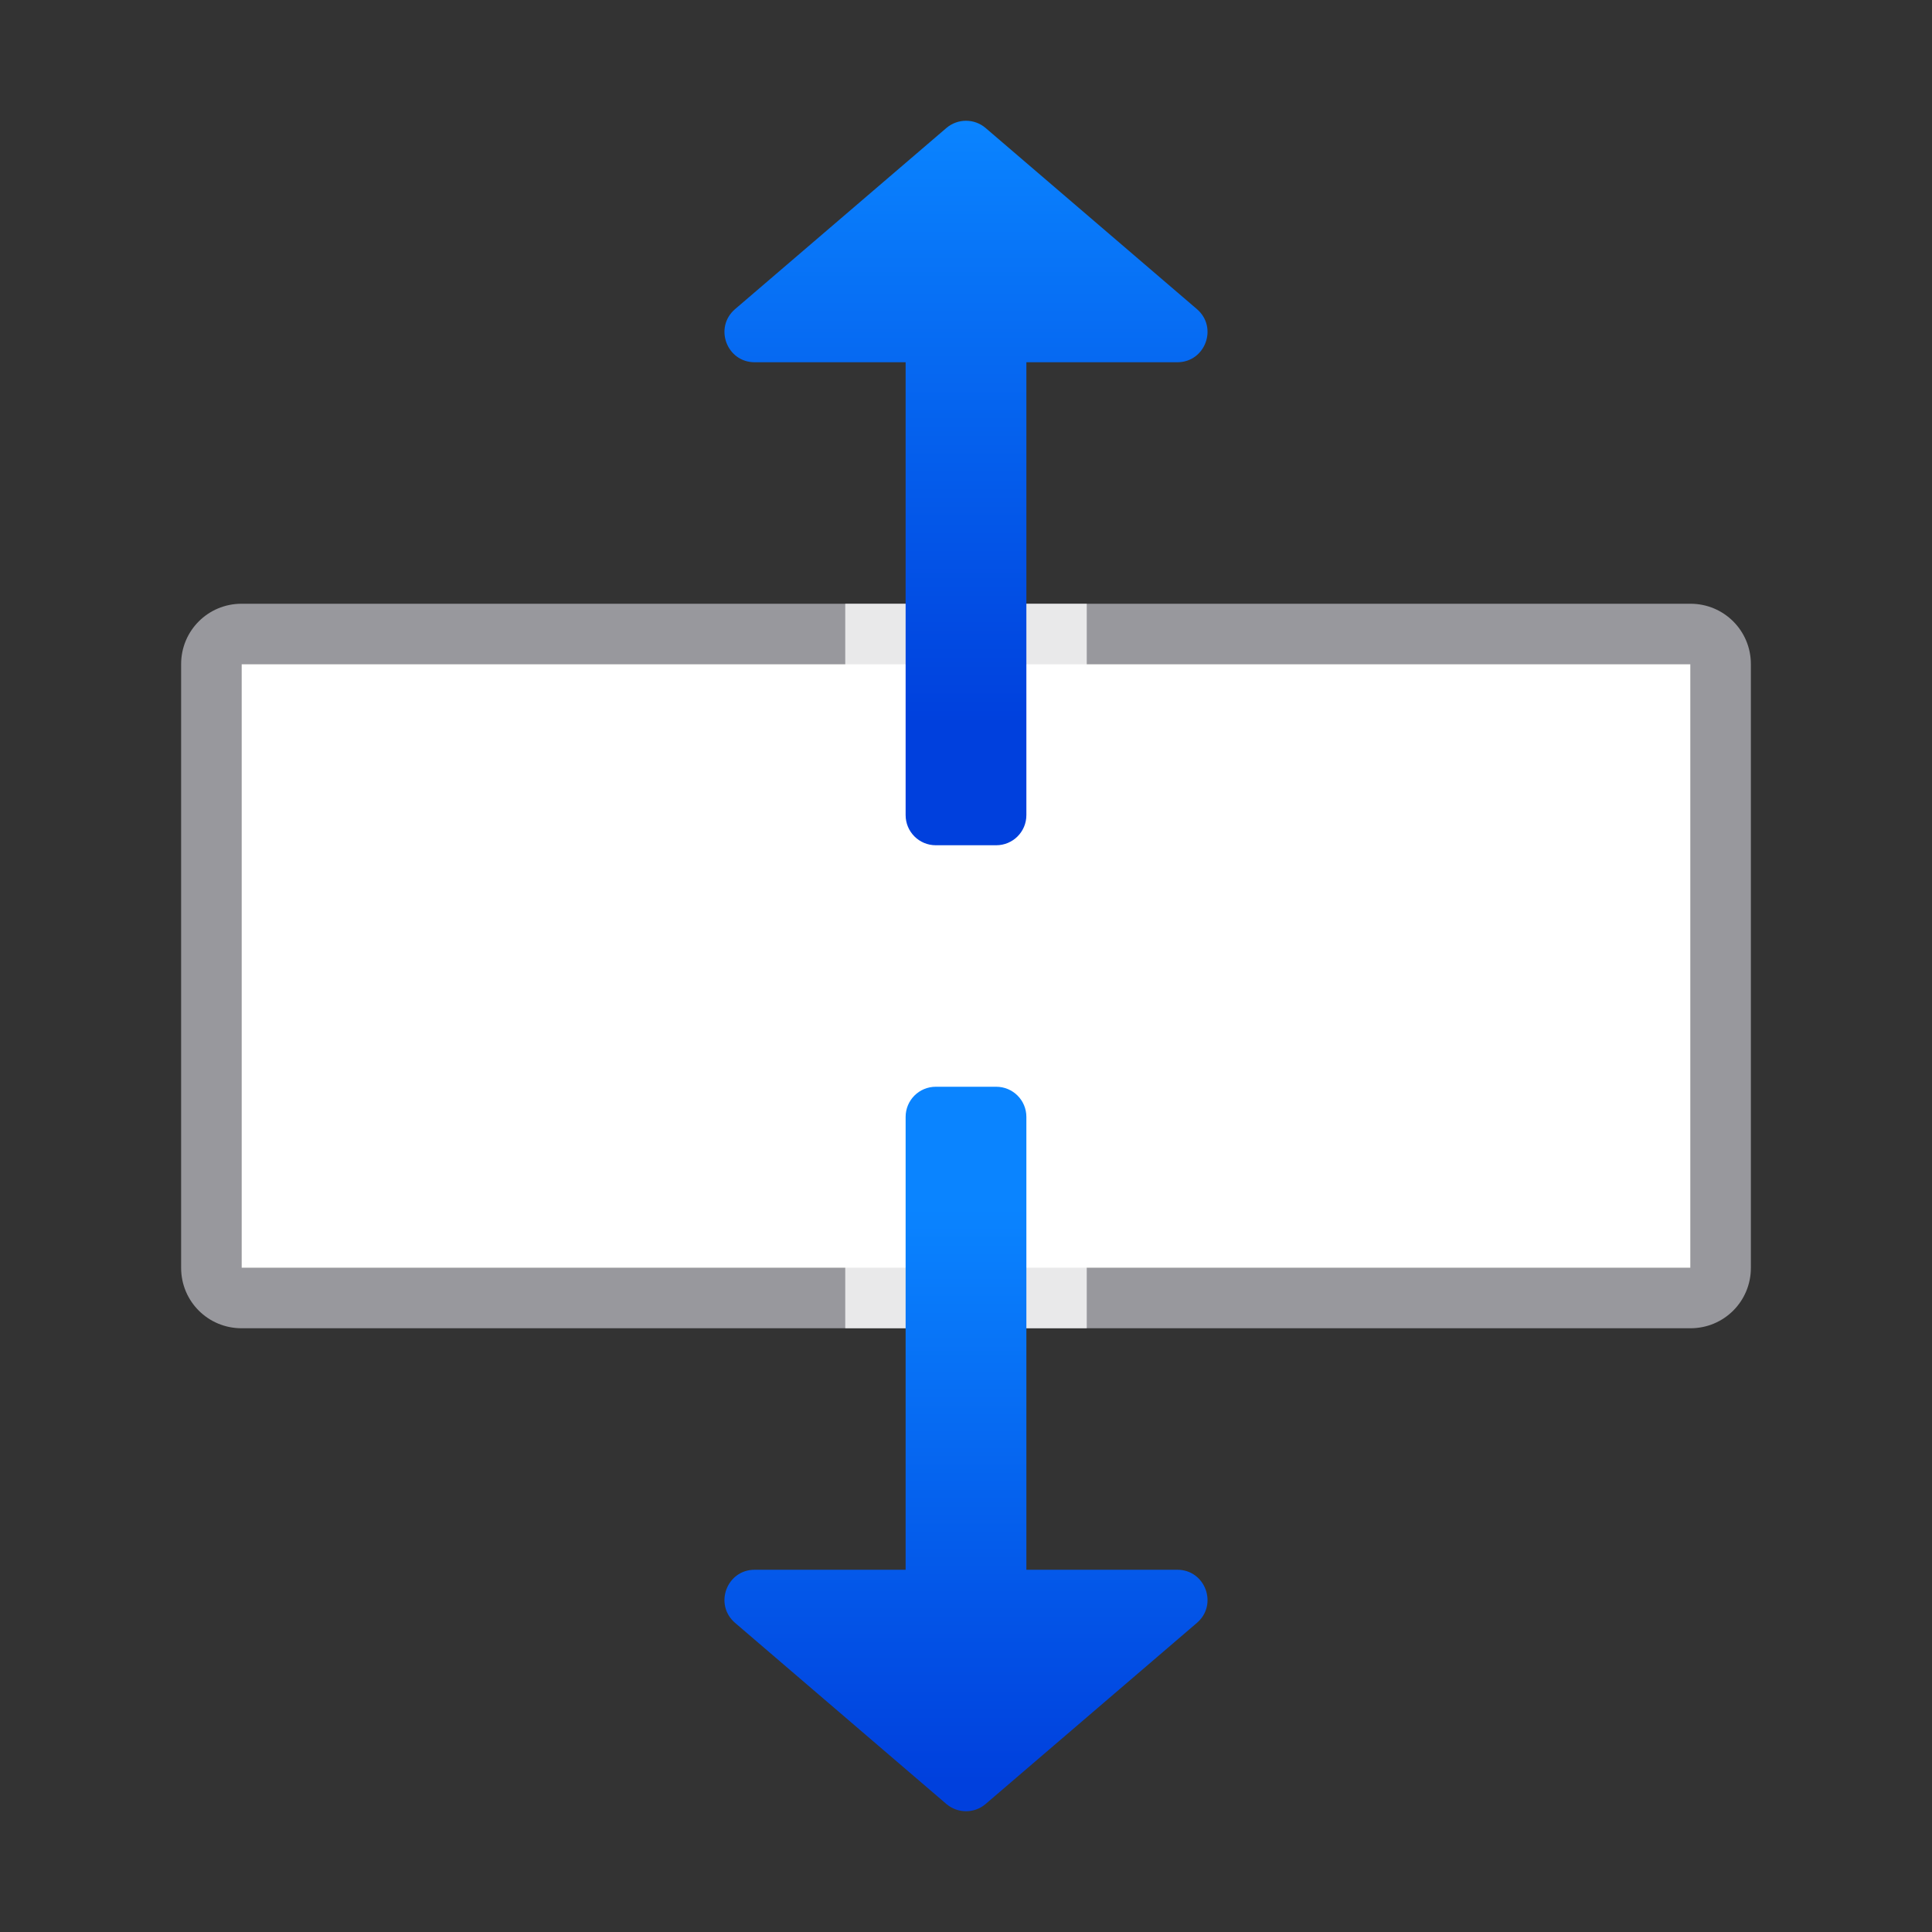 <svg viewBox="0 0 32 32" xmlns="http://www.w3.org/2000/svg" xmlns:xlink="http://www.w3.org/1999/xlink"><rect x="0" y="0" width="32" height="32" fill="#333333" stroke="none"/><linearGradient id="a" gradientTransform="matrix(1 0 0 -1 0 12)" gradientUnits="userSpaceOnUse" x1="16" x2="16" xlink:href="#b" y1="2" y2="12"/><linearGradient id="b" gradientTransform="matrix(0 -1 -1 0 41 15)" gradientUnits="userSpaceOnUse" x1="5" x2="16" y1="5" y2="5"><stop offset="0" stop-color="#0040dd"/><stop offset="1" stop-color="#0a84ff"/></linearGradient><linearGradient id="c" gradientTransform="translate(0 16)" gradientUnits="userSpaceOnUse" x1="16" x2="16" xlink:href="#b" y1="11.5" y2="2"/><g transform="translate(0 2)"><path d="m4 8c-.554 0-1 .446-1 1v10c0 .554.446 1 1 1h24c.554 0 1-.446 1-1v-10c0-.554-.446-1-1-1zm0 1h24v10h-24z" fill="#98989d"/><path d="m4 9v10h24v-10z" fill="#fff"/><path d="m14 10v3.5c0 .814.686 1.5 1.5 1.5h1c.814 0 1.5-.686 1.5-1.5v-3.5zm1.5 7c-.814 0-1.5.686-1.5 1.5v3.5h4v-3.5c0-.814-.686-1.5-1.5-1.5z" fill="#fff" fill-opacity=".784" transform="translate(0 -2)"/><path d="m15.5 16c-.277 0-.5.223-.5.5v7.5h-2.5c-.464 0-.677.576-.326.879l3.5 3c.188.161.465.161.652 0l3.5-3c.351-.303.137-.879-.326-.879h-2.5v-7.5c0-.277-.223-.5-.5-.5z" fill="url(#c)"/><path d="m15.5 12c-.277 0-.5-.223-.5-.5v-7.5h-2.5c-.464-0-.677-.576-.326-.879l3.5-3c.188-.161.465-.161.652 0l3.5 3c.351.303.137.879-.326.879h-2.5v7.5c0 .277-.223.5-.5.5z" fill="url(#a)"/></g></svg>